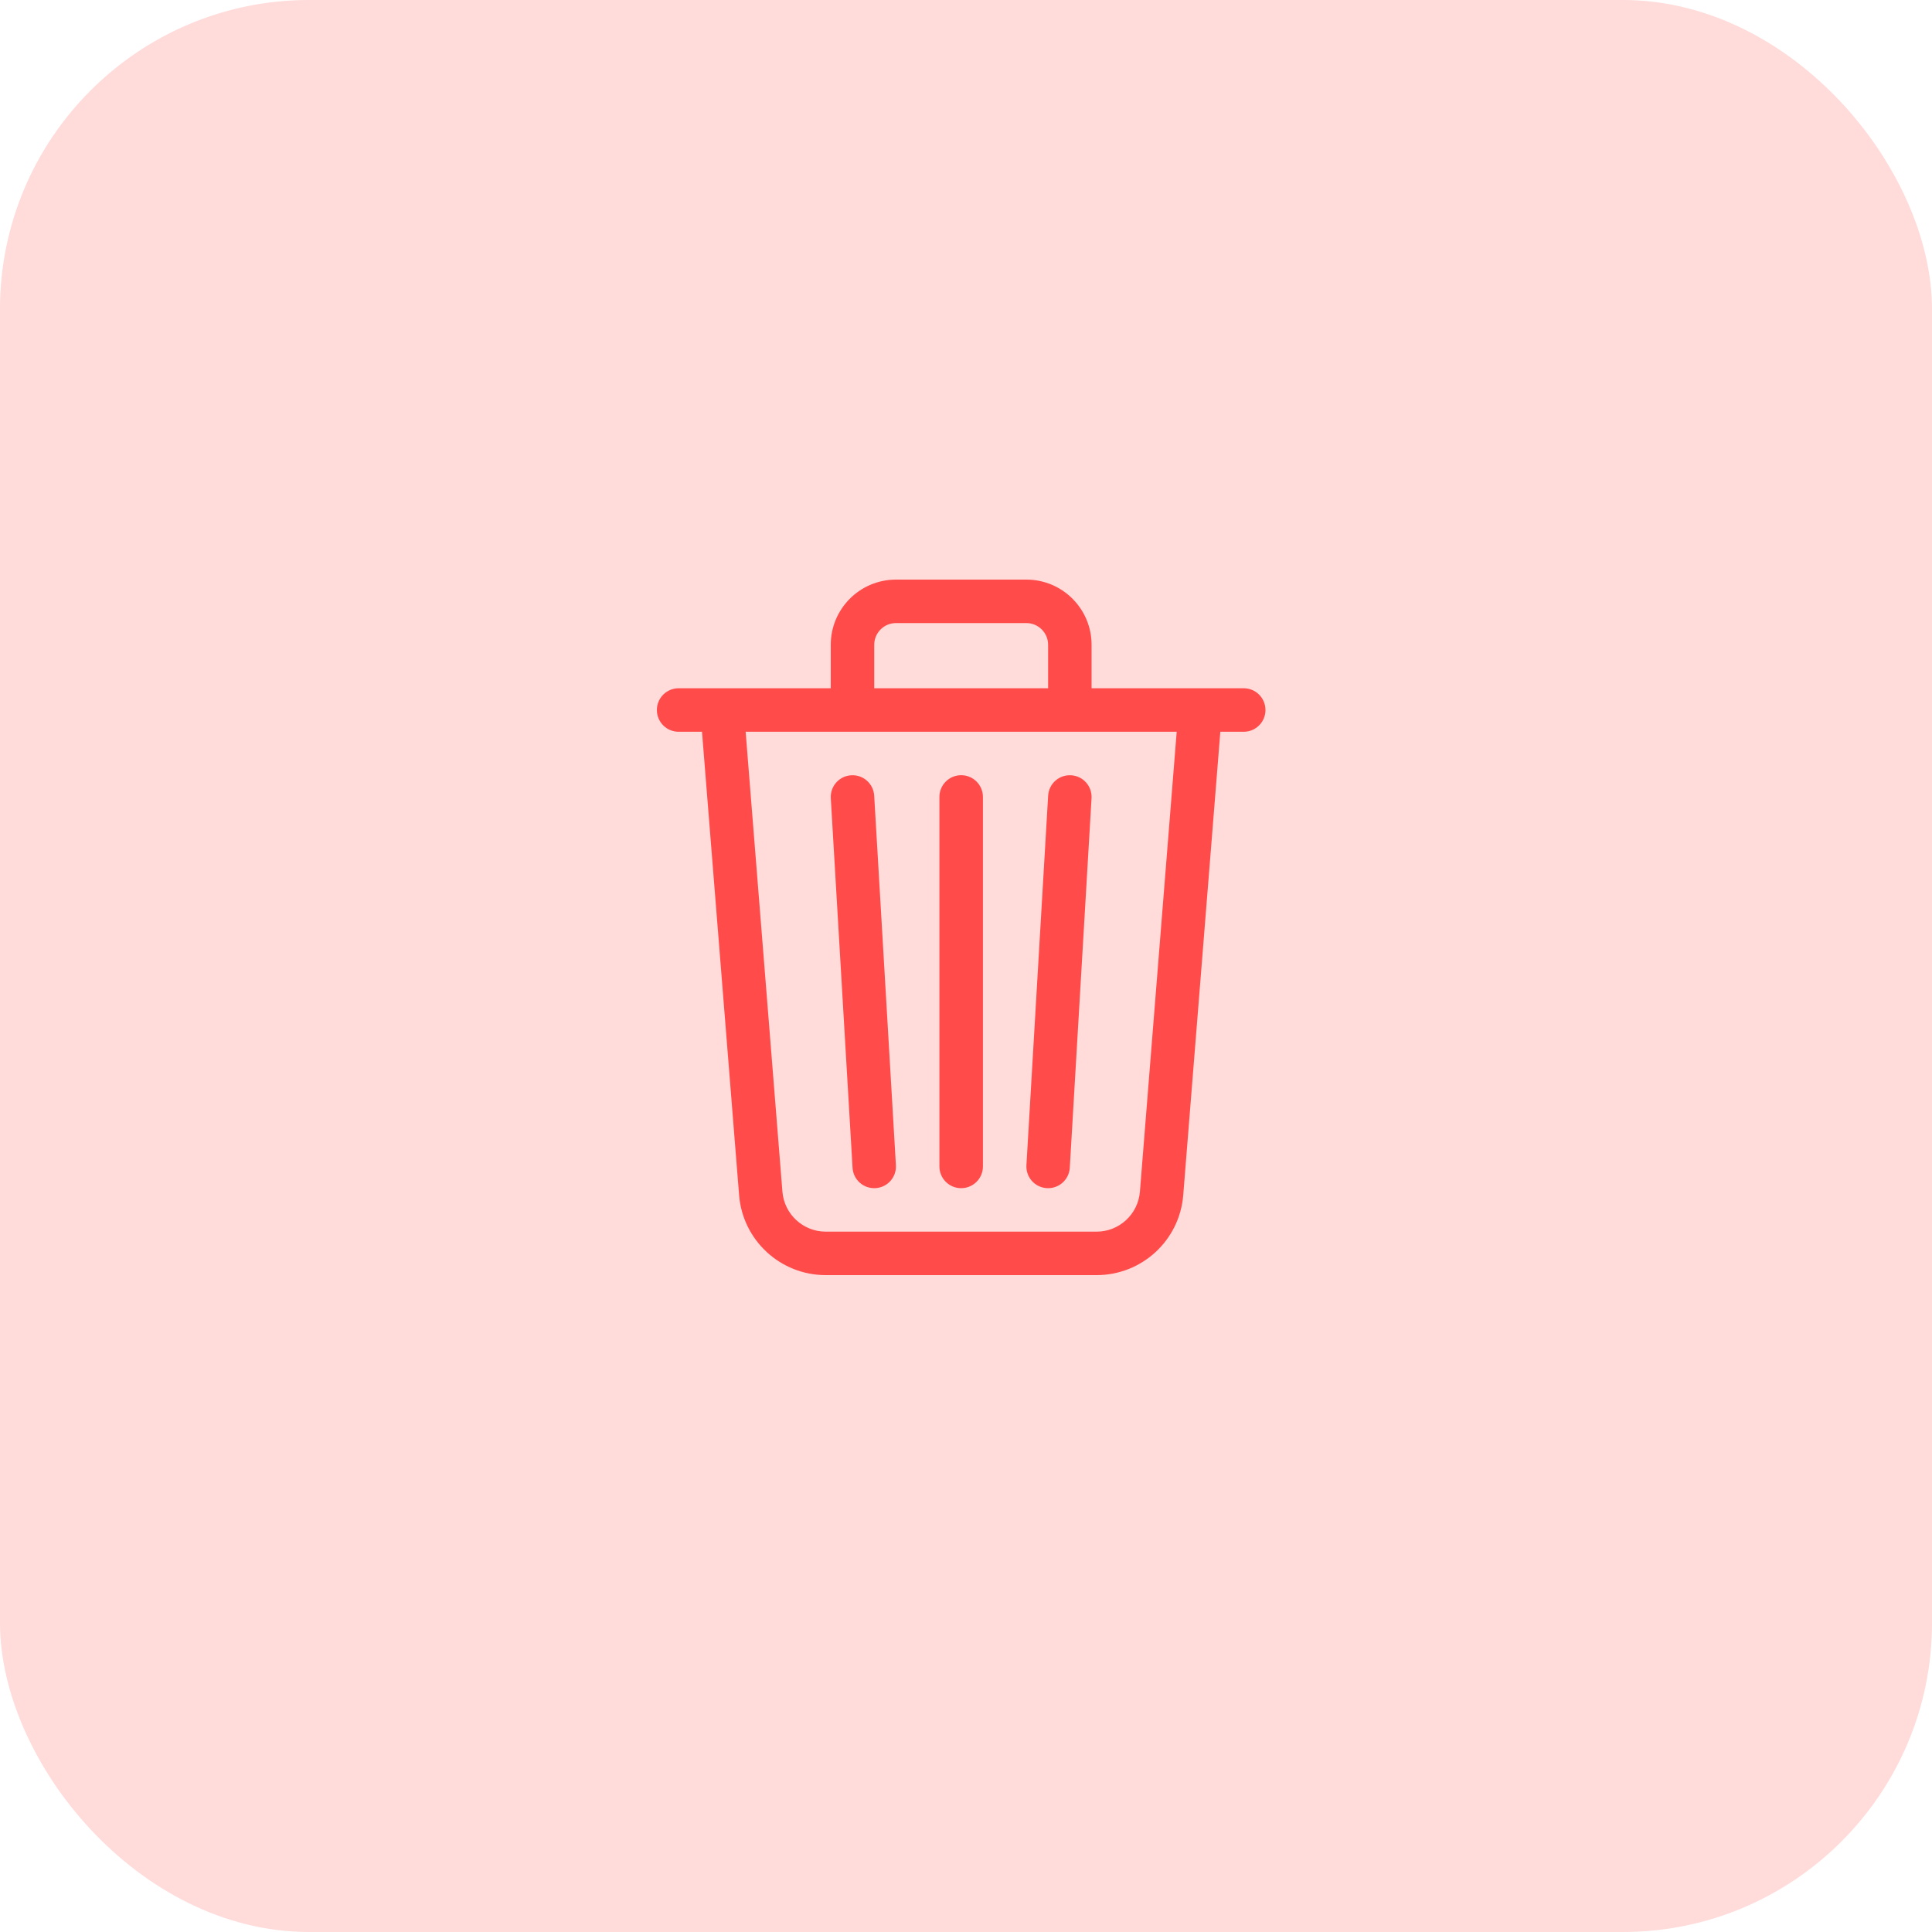 <svg width="50" height="50" viewBox="0 0 50 50" fill="none" xmlns="http://www.w3.org/2000/svg">
<rect width="50" height="50" rx="8" fill="#FF4B4A" fill-opacity="0.2"/>
<path d="M23.188 16.125H26.562C26.873 16.125 27.125 16.377 27.125 16.688V17.812H22.625V16.688C22.625 16.377 22.877 16.125 23.188 16.125ZM28.25 17.812V16.688C28.25 15.755 27.494 15 26.562 15H23.188C22.256 15 21.5 15.755 21.5 16.688V17.812H18.694C18.69 17.812 18.686 17.812 18.682 17.812H17.562C17.252 17.812 17 18.064 17 18.375C17 18.686 17.252 18.938 17.562 18.938H18.168L19.128 30.929C19.221 32.099 20.197 33 21.37 33H28.38C29.553 33 30.529 32.099 30.622 30.929L31.582 18.938H32.188C32.498 18.938 32.75 18.686 32.75 18.375C32.75 18.064 32.498 17.812 32.188 17.812H31.068C31.064 17.812 31.06 17.812 31.056 17.812H28.25ZM30.453 18.938L29.501 30.84C29.454 31.424 28.966 31.875 28.38 31.875H21.37C20.784 31.875 20.296 31.424 20.249 30.84L19.297 18.938H30.453ZM22.029 20.064C22.34 20.045 22.606 20.282 22.624 20.592L23.186 30.154C23.205 30.465 22.968 30.731 22.658 30.749C22.348 30.767 22.082 30.531 22.064 30.221L21.501 20.658C21.483 20.348 21.719 20.082 22.029 20.064ZM27.721 20.064C28.031 20.082 28.267 20.348 28.249 20.658L27.686 30.221C27.668 30.531 27.402 30.767 27.092 30.749C26.782 30.731 26.545 30.465 26.564 30.154L27.126 20.592C27.144 20.282 27.41 20.045 27.721 20.064ZM24.875 20.062C25.186 20.062 25.438 20.314 25.438 20.625V30.188C25.438 30.498 25.186 30.75 24.875 30.75C24.564 30.75 24.312 30.498 24.312 30.188V20.625C24.312 20.314 24.564 20.062 24.875 20.062Z" fill="#FF4B4A"/>
</svg>
